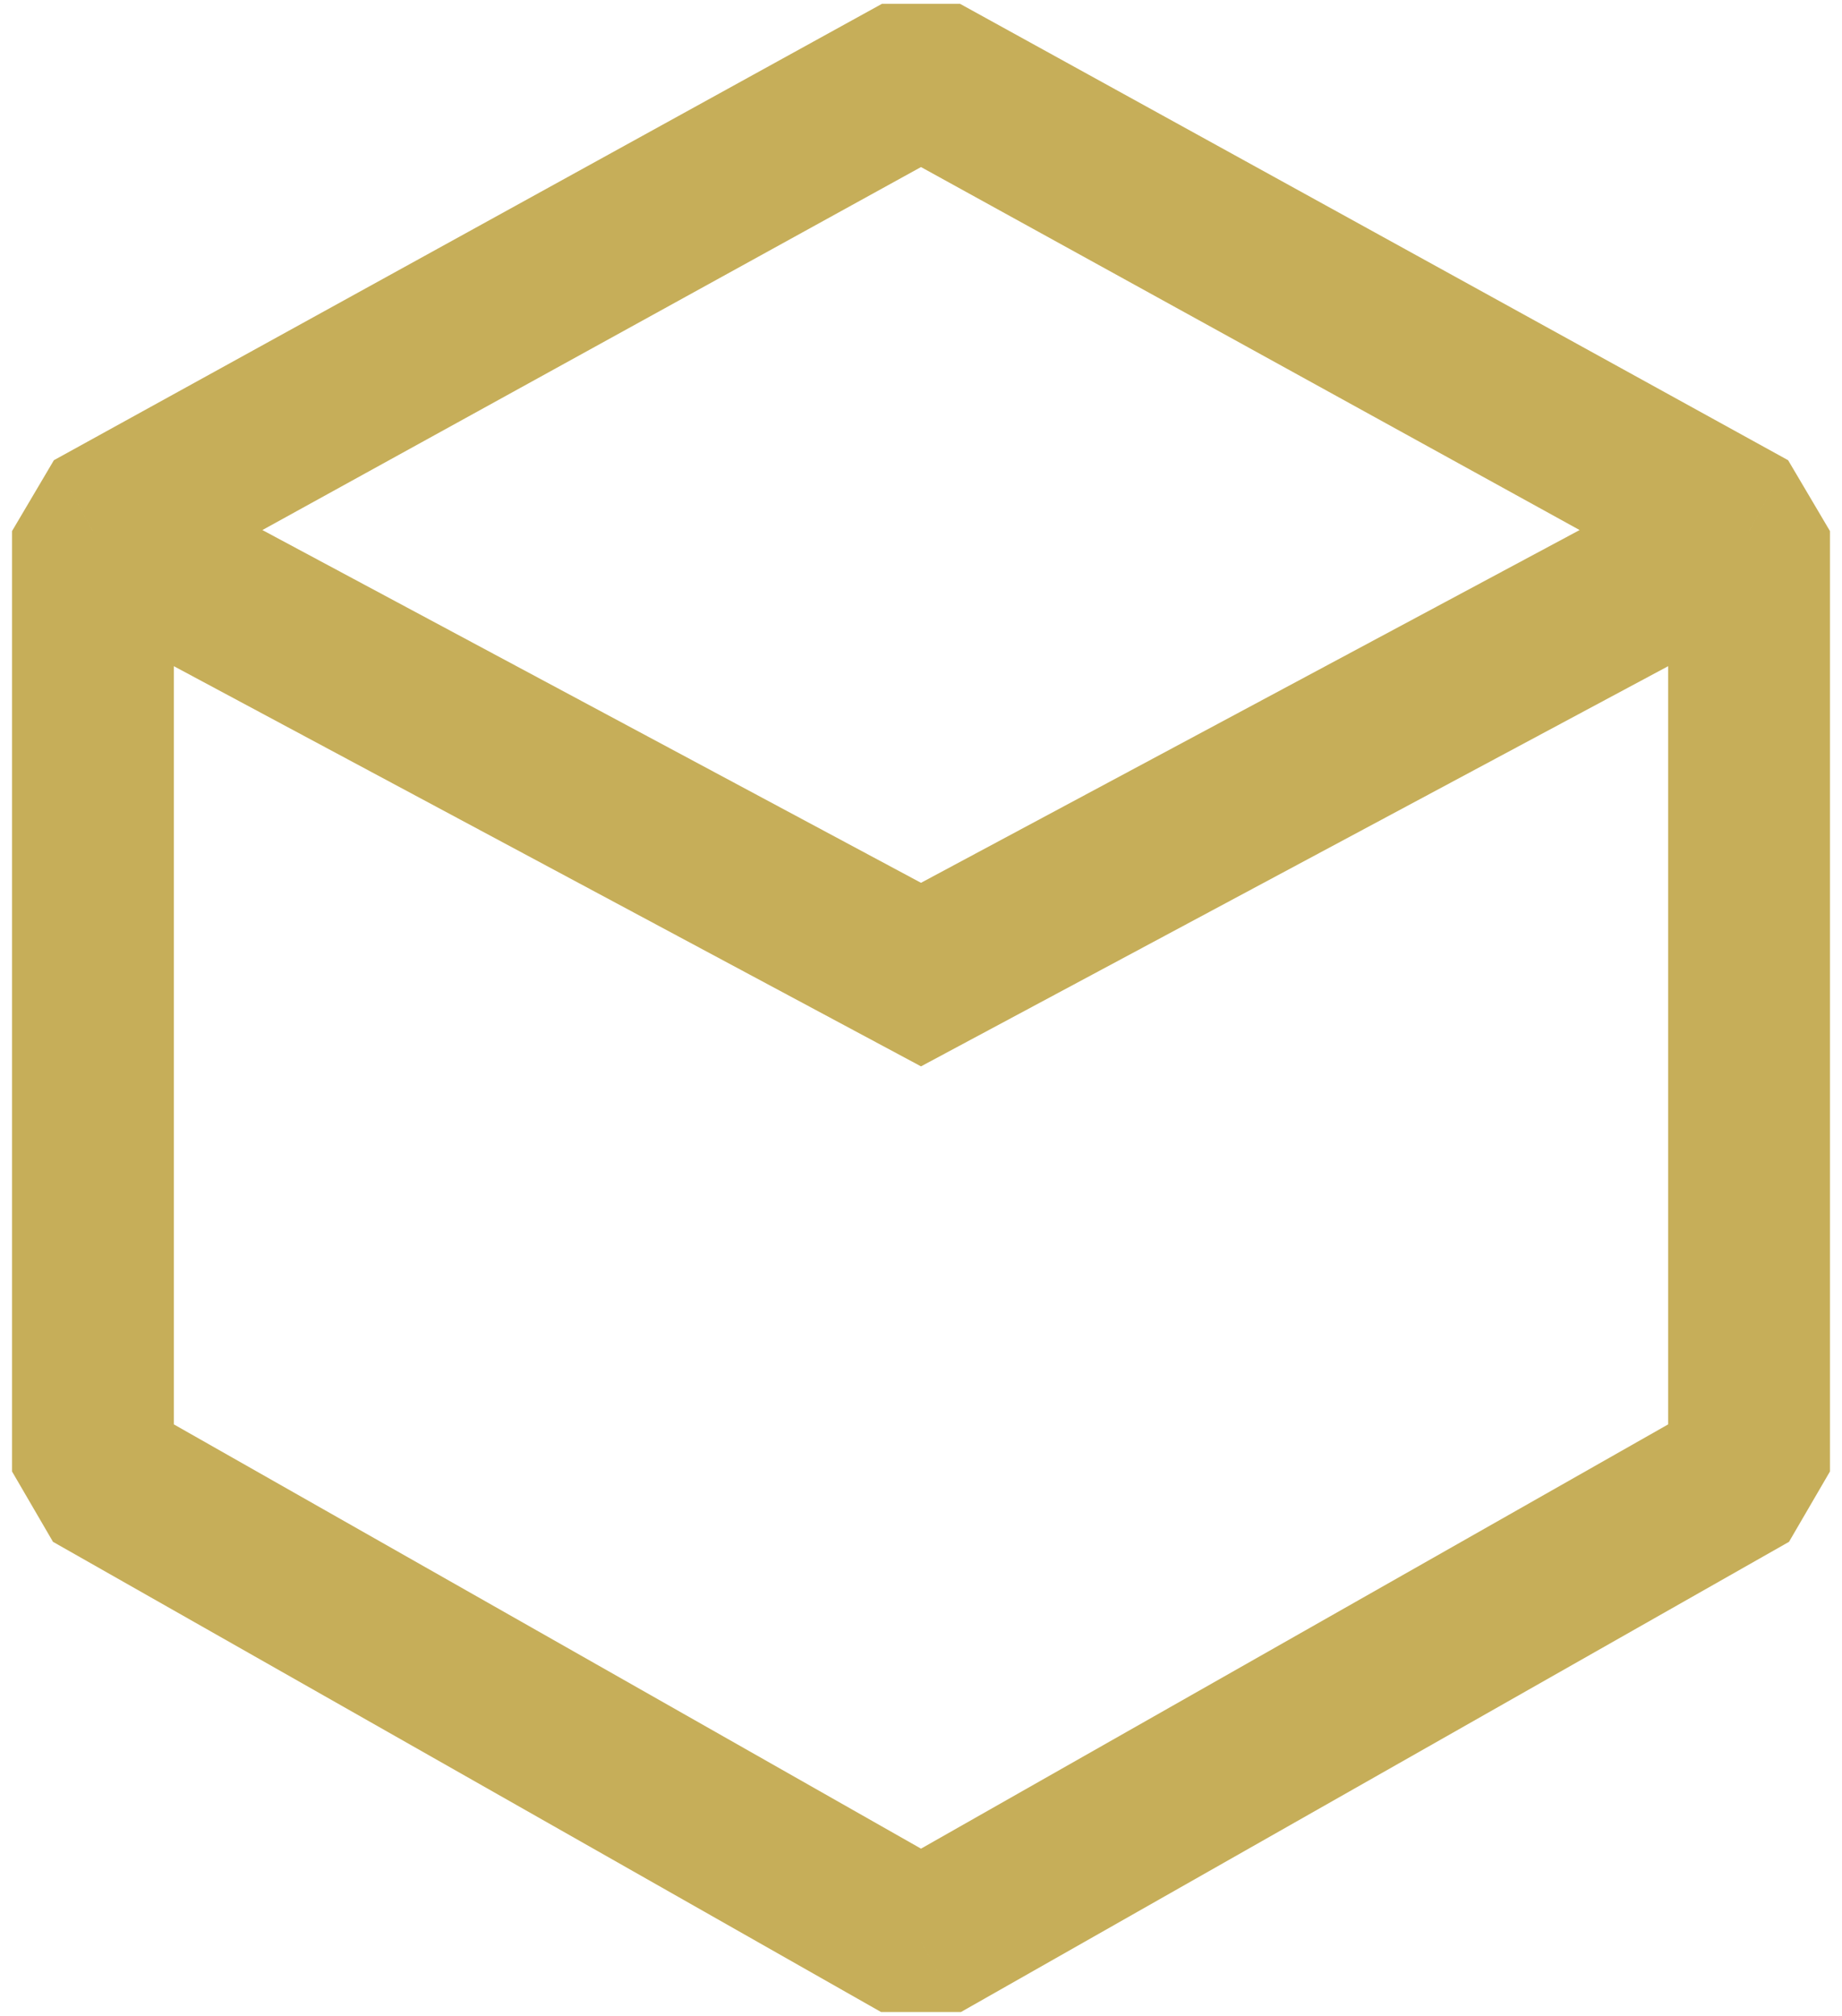 <svg width="148" height="162" viewBox="0 0 148 162" fill="none" xmlns="http://www.w3.org/2000/svg">
<path d="M7.467 42.668L4.33 36.975L0.967 42.668H7.467ZM140.533 42.668H147.033L143.67 36.975L140.533 42.668ZM140.533 118.223L143.742 123.875L147.033 118.223H140.533ZM74 156L70.791 161.652H77.21L74 156ZM7.467 118.223H0.967L4.258 123.875L7.467 118.223ZM74 6L77.137 0.307L70.863 0.307L74 6ZM74 78.301L70.931 84.031L74 85.675L77.069 84.031L74 78.301ZM134.033 42.668V118.223H147.033V42.668H134.033ZM137.323 112.57L70.791 150.348L77.21 161.652L143.742 123.875L137.323 112.57ZM77.21 150.348L10.677 112.57L4.258 123.875L70.791 161.652L77.21 150.348ZM13.967 118.223V42.668H0.967V118.223H13.967ZM10.605 48.36L77.137 11.693L70.863 0.307L4.33 36.975L10.605 48.36ZM70.863 11.693L137.395 48.36L143.67 36.975L77.137 0.307L70.863 11.693ZM4.398 48.398L70.931 84.031L77.069 72.571L10.536 36.938L4.398 48.398ZM77.069 84.031L143.602 48.398L137.464 36.938L70.931 72.571L77.069 84.031Z" fill="#C6AE59"/>
</svg>

